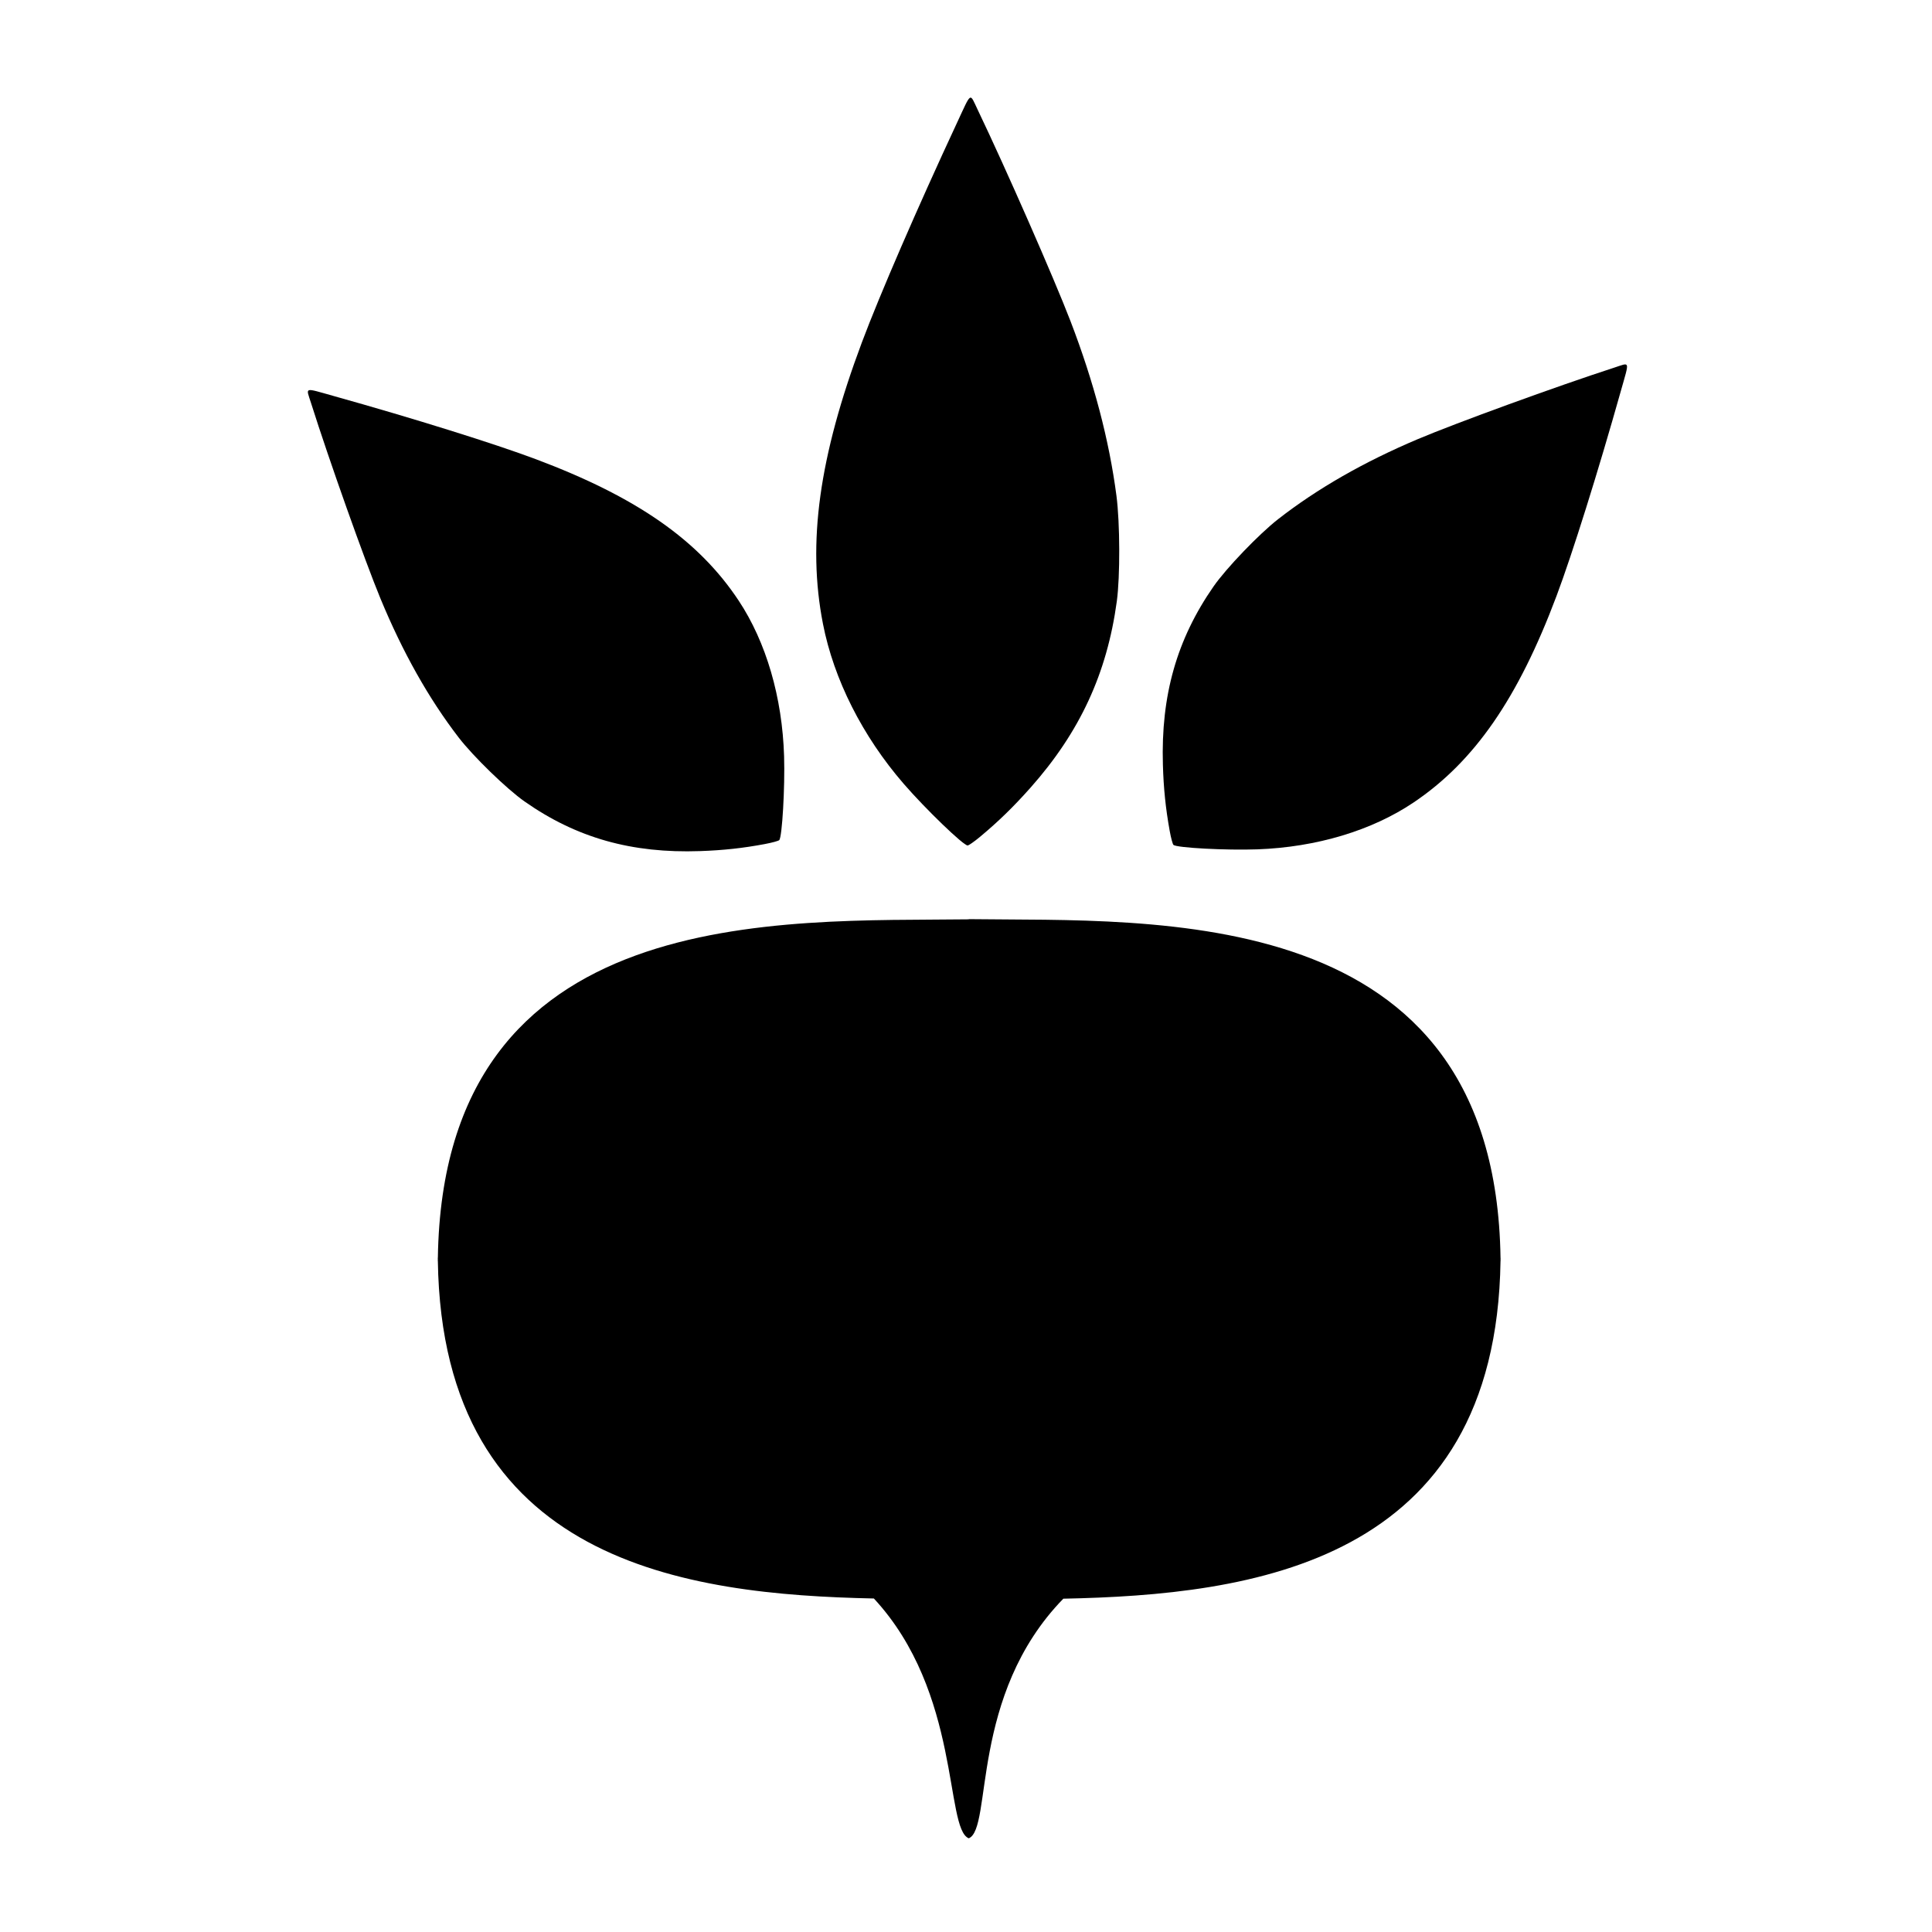 <?xml version="1.0" encoding="UTF-8" standalone="no"?>
<!-- Created with Inkscape (http://www.inkscape.org/) -->

<svg
   xmlns:dc="http://purl.org/dc/elements/1.1/"
   xmlns:cc="http://creativecommons.org/ns#"
   xmlns:rdf="http://www.w3.org/1999/02/22-rdf-syntax-ns#"
   xmlns:svg="http://www.w3.org/2000/svg"
   xmlns="http://www.w3.org/2000/svg"
   xmlns:sodipodi="http://sodipodi.sourceforge.net/DTD/sodipodi-0.dtd"
   xmlns:inkscape="http://www.inkscape.org/namespaces/inkscape"
   width="400"
   height="400"
   viewBox="0 0 105.833 105.833"
   version="1.1"
   id="svg8"
   inkscape:version="0.92.3 (2405546, 2018-03-11)"
   sodipodi:docname="beetroot.svg">
  <defs
     id="defs2" />
  <sodipodi:namedview
     id="base"
     pagecolor="#ffffff"
     bordercolor="#666666"
     borderopacity="1.0"
     inkscape:pageopacity="0.0"
     inkscape:pageshadow="2"
     inkscape:zoom="1.4"
     inkscape:cx="-10.221474"
     inkscape:cy="171.1491"
     inkscape:document-units="mm"
     inkscape:current-layer="layer1"
     showgrid="true"
     units="px"
     showguides="true"
     inkscape:guide-bbox="true"
     inkscape:window-width="1920"
     inkscape:window-height="1006"
     inkscape:window-x="0"
     inkscape:window-y="0"
     inkscape:window-maximized="1"
     inkscape:measure-start="0,0"
     inkscape:measure-end="0,0"
     inkscape:snap-grids="true"
     inkscape:snap-to-guides="false">
    <inkscape:grid
       type="xygrid"
       id="grid4530" />
  </sodipodi:namedview>
  <g
     inkscape:label="Layer 1"
     inkscape:groupmode="layer"
     id="layer1"
     transform="translate(0,-191.167)">
    <g
       id="g903"
       transform="translate(-1.258)"
       style="fill:#000000;fill-opacity:1;stroke:none">
      <path
         inkscape:connector-curvature="0"
         id="path853-0"
         d="m 65.33,236.668 c -0.221,-1.23 -0.332,-2.307 -0.37,-3.61 -0.112,-3.798 0.762,-6.872 2.776,-9.768 0.692,-0.996 2.486,-2.864 3.534,-3.682 2.142,-1.671 4.692,-3.133 7.652,-4.385 2.097,-0.887 7.643,-2.906 10.758,-3.916 0.888,-0.288 0.847,-0.43 0.372,1.257 -1.247,4.429 -2.663,8.944 -3.528,11.246 -2.111,5.621 -4.501,9.075 -7.83,11.315 -2.289,1.54 -5.32,2.45 -8.555,2.568 -1.705,0.062 -4.438,-0.083 -4.602,-0.245 -0.045,-0.044 -0.138,-0.395 -0.207,-0.779 z"
         style="opacity:1;fill:#000000;fill-opacity:1;fill-rule:nonzero;stroke:none;stroke-width:0.068;stroke-opacity:0" />
      <path
         inkscape:connector-curvature="0"
         id="path853-3-3-0"
         d="m 43.173,237.4 c -1.214,0.228 -2.277,0.344 -3.562,0.389 -3.746,0.132 -6.773,-0.723 -9.618,-2.718 -0.978,-0.686 -2.811,-2.465 -3.612,-3.507 -1.637,-2.128 -3.065,-4.666 -4.283,-7.612 -0.863,-2.088 -2.824,-7.611 -3.804,-10.714 -0.279,-0.885 -0.419,-0.842 1.242,-0.378 4.361,1.22 8.806,2.609 11.072,3.46 5.532,2.076 8.925,4.443 11.116,7.752 1.506,2.275 2.387,5.296 2.486,8.523 0.052,1.701 -0.106,4.429 -0.266,4.593 -0.044,0.045 -0.39,0.14 -0.77,0.211 z"
         style="opacity:1;fill:#000000;fill-opacity:1;fill-rule:nonzero;stroke:none;stroke-width:0.067;stroke-opacity:0" />
      <path
         inkscape:connector-curvature="0"
         id="path853-3-8"
         d="m 54.952,236.999 c 1.009,-0.841 1.832,-1.643 2.758,-2.686 2.7,-3.043 4.188,-6.255 4.726,-10.208 0.185,-1.359 0.175,-4.293 -0.02,-5.782 -0.398,-3.043 -1.237,-6.231 -2.517,-9.564 -0.907,-2.361 -3.531,-8.338 -5.09,-11.593 -0.445,-0.928 -0.317,-1.012 -1.136,0.747 -2.152,4.619 -4.24,9.44 -5.202,12.01 -2.348,6.273 -2.999,10.978 -2.133,15.412 0.595,3.049 2.163,6.156 4.425,8.769 1.192,1.377 3.272,3.383 3.501,3.377 0.063,-0.002 0.372,-0.218 0.688,-0.481 z"
         style="opacity:1;fill:#000000;fill-opacity:1;fill-rule:nonzero;stroke:none;stroke-width:0.072;stroke-opacity:0" />
      <path
         id="path861"
         transform="matrix(0.265,0,0,0.265,0,191.167)"
         d="m 205,190 v 0.039 C 166.575,190.539 96.361,186.159 95.26,260 h -0.018 c 0.001,0.124 0.008,0.242 0.01,0.365 -0.001,0.098 -0.007,0.192 -0.008,0.291 h 0.014 C 96.19,323.139 146.614,329.615 185.389,330.43 203.419,349.871 200.036,378.015 205,380 c 4.961,-1.984 0.09,-29.563 19.553,-49.529 38.822,-0.793 89.476,-7.169 90.371,-69.852 h 0.014 c -9.1e-4,-0.099 -0.007,-0.193 -0.008,-0.291 10e-4,-0.098 0.007,-0.192 0.008,-0.291 h -0.014 C 313.867,186.011 243.402,190.516 205,190 Z"
         style="fill:#000000;fill-opacity:1;stroke:none;stroke-width:1.413px;stroke-linecap:butt;stroke-linejoin:miter;stroke-opacity:1"
         inkscape:connector-curvature="0" />
    </g>
  </g>
</svg>
